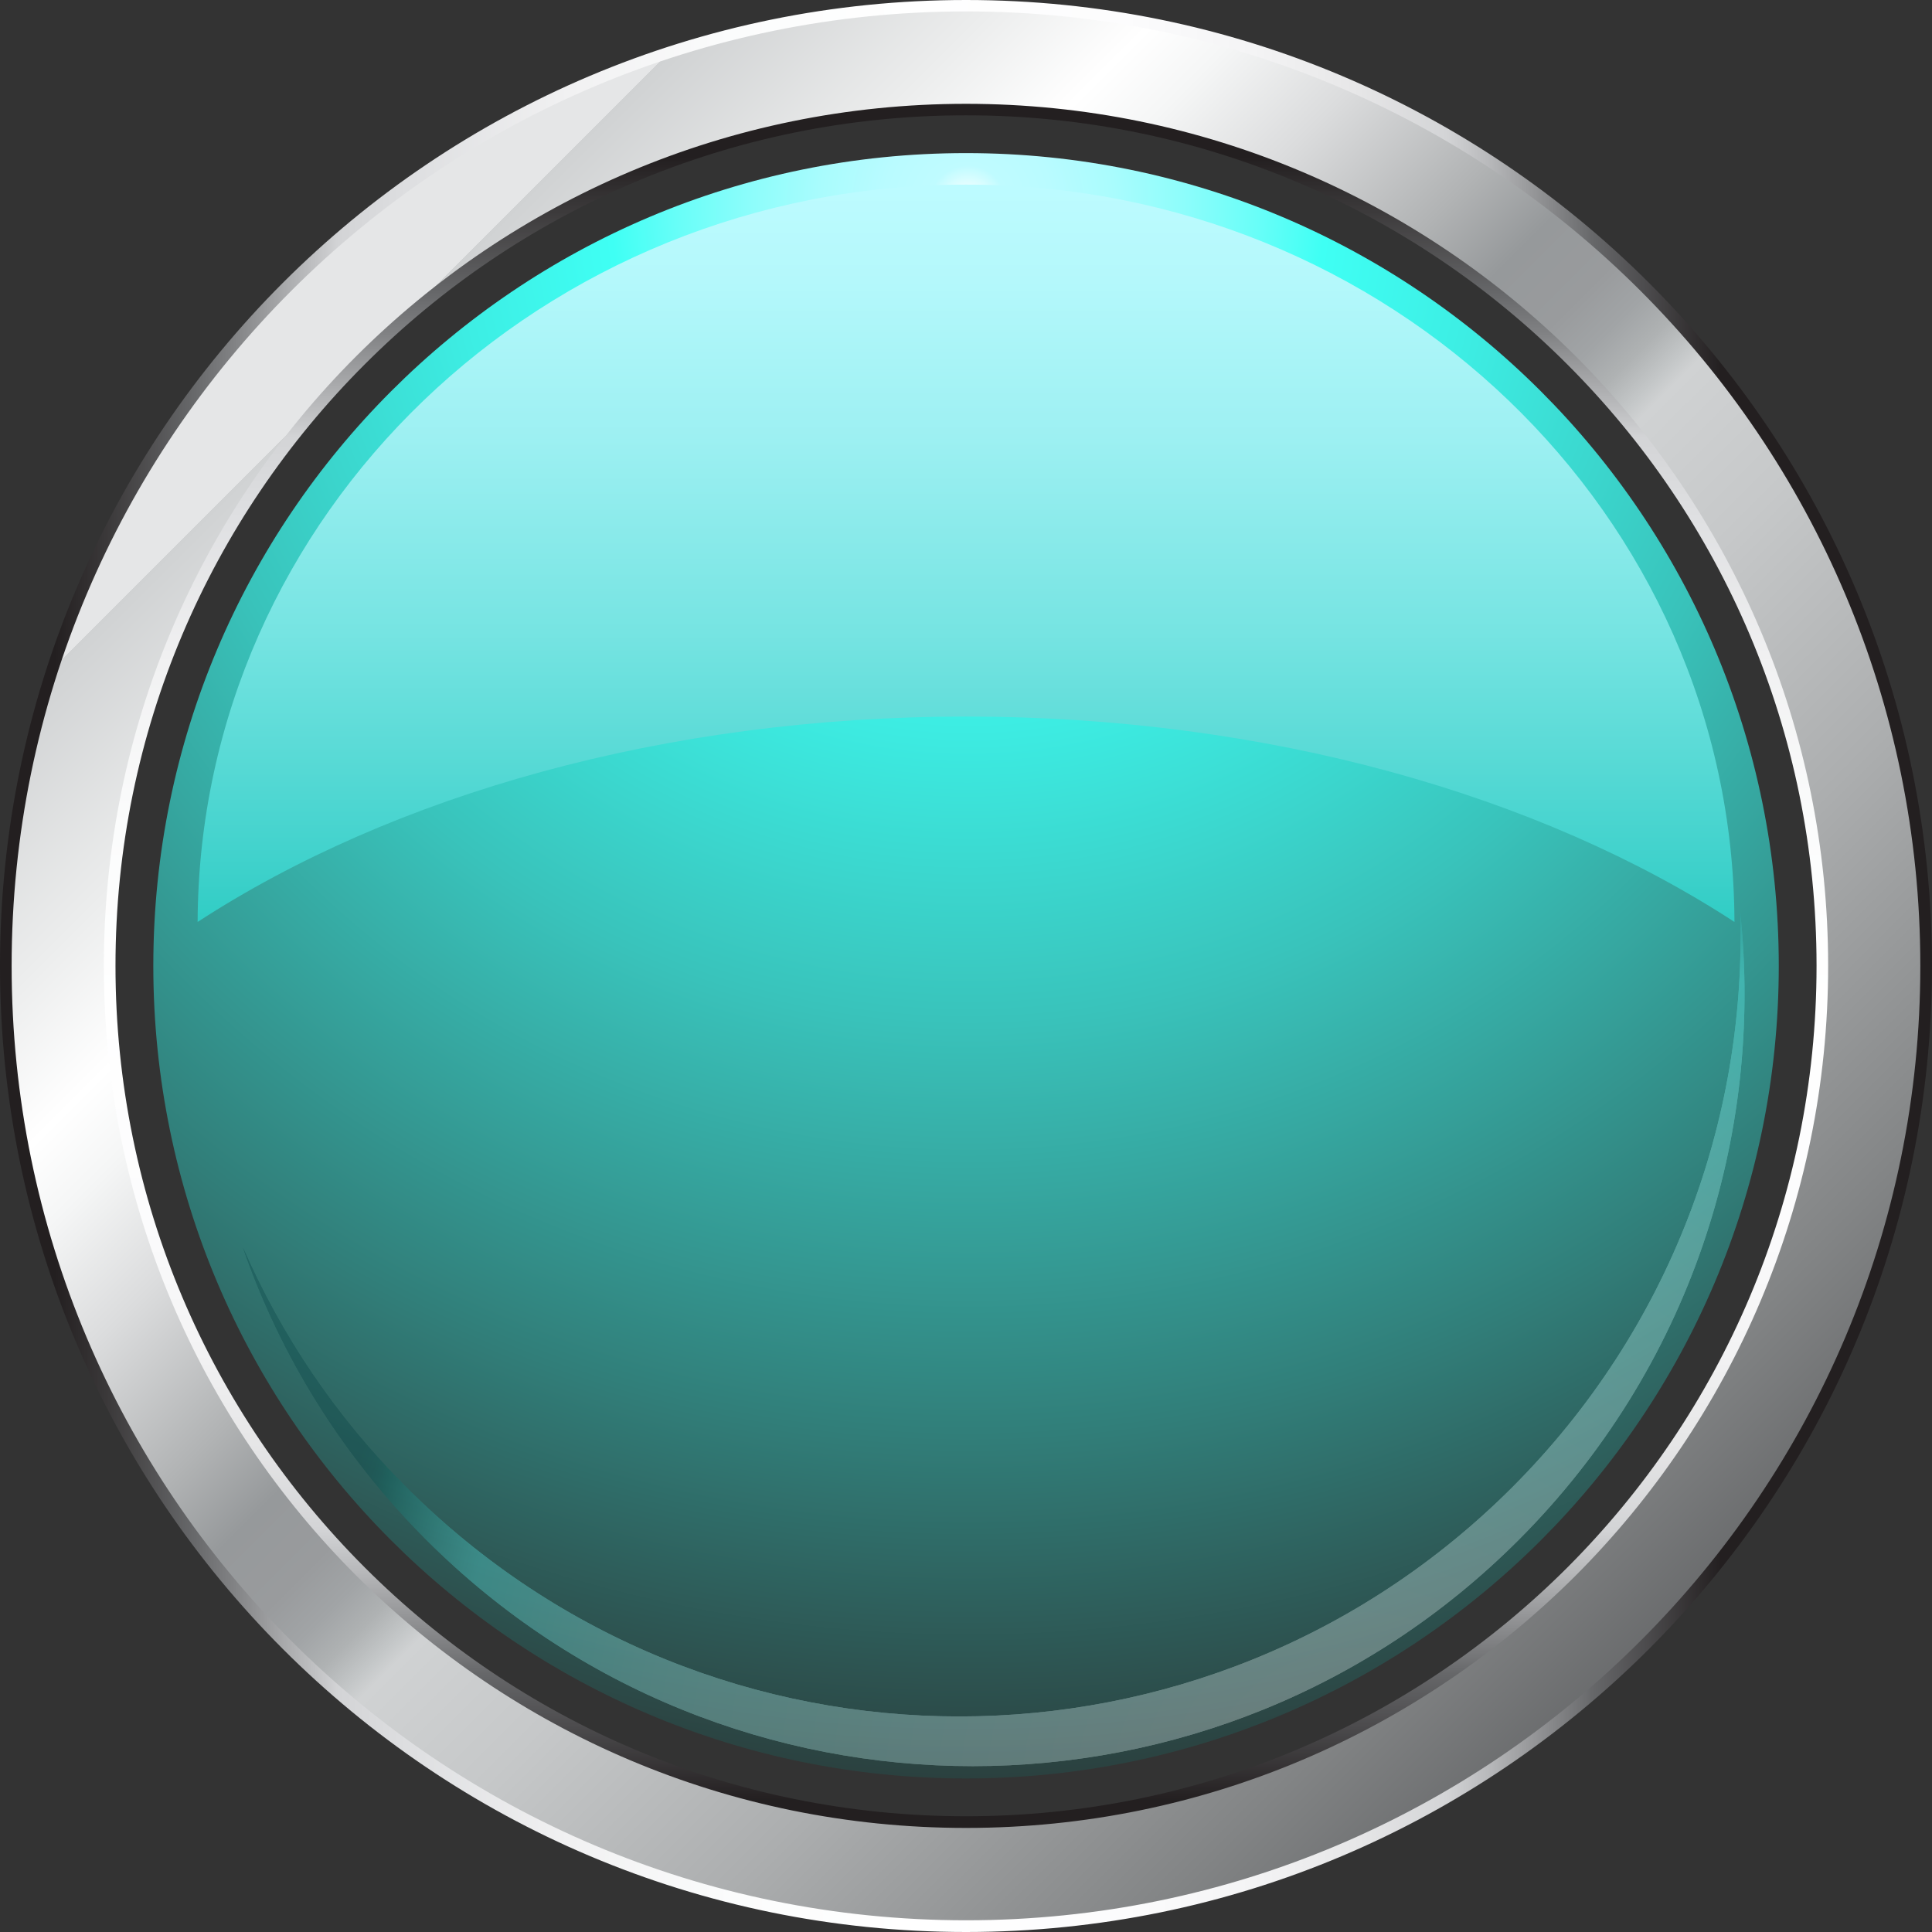 <?xml version="1.0" encoding="UTF-8" standalone="no"?>
<svg
   xmlns:a="http://ns.adobe.com/AdobeSVGViewerExtensions/3.0/"
   xmlns:dc="http://purl.org/dc/elements/1.1/"
   xmlns:cc="http://creativecommons.org/ns#"
   xmlns:rdf="http://www.w3.org/1999/02/22-rdf-syntax-ns#"
   xmlns:svg="http://www.w3.org/2000/svg"
   xmlns="http://www.w3.org/2000/svg"
   xmlns:sodipodi="http://sodipodi.sourceforge.net/DTD/sodipodi-0.dtd"
   xmlns:inkscape="http://www.inkscape.org/namespaces/inkscape"
   version="1.1"
   id="图层_1"
   x="0px"
   y="0px"
   width="45px"
   height="45px"
   viewBox="0 0 45 45"
   enable-background="new 0 0 45 45"
   xml:space="preserve"
   sodipodi:docname="圆形按钮指示灯_12-01.svg"><rect x="0" y="0" width="45" height="45" fill="#333333" stroke="none"/><defs
   id="defs310" /><sodipodi:namedview
   pagecolor="#ffffff"
   bordercolor="#666666"
   borderopacity="1"
   objecttolerance="10"
   gridtolerance="10"
   guidetolerance="10"
   inkscape:pageopacity="0"
   inkscape:pageshadow="2"
   inkscape:window-width="640"
   inkscape:window-height="480"
   id="namedview308" />
<g
   id="g305">
	
		<radialGradient
   id="SVGID_1_"
   cx="-20.796"
   cy="55.244"
   r="83.315"
   gradientTransform="matrix(0.979 0 0 0.979 42.903 -49.335)"
   gradientUnits="userSpaceOnUse">
		<stop
   offset="0"
   style="stop-color:#FFFFFF"
   id="stop2" />
		<stop
   offset="0.003"
   style="stop-color:#F5FEFF"
   id="stop4" />
		<stop
   offset="0.007"
   style="stop-color:#D9FDFF"
   id="stop6" />
		<stop
   offset="0.011"
   style="stop-color:#BFFBFF"
   id="stop8" />
		<stop
   offset="0.024"
   style="stop-color:#B9FBFF"
   id="stop10" />
		<stop
   offset="0.042"
   style="stop-color:#A9FCFD"
   id="stop12" />
		<stop
   offset="0.061"
   style="stop-color:#8EFDFB"
   id="stop14" />
		<stop
   offset="0.083"
   style="stop-color:#68FEF8"
   id="stop16" />
		<stop
   offset="0.102"
   style="stop-color:#3FFFF4"
   id="stop18" />
		<stop
   offset="0.146"
   style="stop-color:#3DEEE4"
   id="stop20" />
		<stop
   offset="0.233"
   style="stop-color:#39C3BB"
   id="stop22" />
		<stop
   offset="0.352"
   style="stop-color:#317E79"
   id="stop24" />
		<stop
   offset="0.465"
   style="stop-color:#2A3736"
   id="stop26" />
		<stop
   offset="0.478"
   style="stop-color:#253433"
   id="stop28" />
		<stop
   offset="0.537"
   style="stop-color:#142A2A"
   id="stop30" />
		<stop
   offset="0.61"
   style="stop-color:#092324"
   id="stop32" />
		<stop
   offset="0.714"
   style="stop-color:#021F20"
   id="stop34" />
		<stop
   offset="1"
   style="stop-color:#001E1F"
   id="stop36" />
		<a:midPointStop
   offset="0"
   style="stop-color:#FFFFFF" />
		<a:midPointStop
   offset="0.588"
   style="stop-color:#FFFFFF" />
		<a:midPointStop
   offset="0.011"
   style="stop-color:#BFFBFF" />
		<a:midPointStop
   offset="0.65"
   style="stop-color:#BFFBFF" />
		<a:midPointStop
   offset="0.102"
   style="stop-color:#3FFFF4" />
		<a:midPointStop
   offset="0.556"
   style="stop-color:#3FFFF4" />
		<a:midPointStop
   offset="0.465"
   style="stop-color:#2A3736" />
		<a:midPointStop
   offset="0.13"
   style="stop-color:#2A3736" />
		<a:midPointStop
   offset="1"
   style="stop-color:#001E1F" />
	</radialGradient>
	<path
   fill="url(#SVGID_1_)"
   d="M41.431,22.496c0,10.454-8.476,18.928-18.93,18.928c-10.461,0-18.93-8.474-18.93-18.928   c0-10.456,8.469-18.93,18.93-18.93C32.955,3.566,41.431,12.04,41.431,22.496z"
   id="path39" />
	<g
   opacity="0.3"
   id="g119">
		<g
   id="g78">
			
				<radialGradient
   id="SVGID_2_"
   cx="254.948"
   cy="6.503"
   r="26.12"
   gradientTransform="matrix(-0.692 0.692 -0.692 -0.692 212.558 -129.842)"
   gradientUnits="userSpaceOnUse">
				<stop
   offset="0"
   style="stop-color:#FFFFFF"
   id="stop41" />
				<stop
   offset="0.133"
   style="stop-color:#F5FFFF"
   id="stop43" />
				<stop
   offset="0.36"
   style="stop-color:#D9FFFE"
   id="stop45" />
				<stop
   offset="0.538"
   style="stop-color:#BFFFFD"
   id="stop47" />
				<stop
   offset="0.589"
   style="stop-color:#B9FFFD"
   id="stop49" />
				<stop
   offset="0.656"
   style="stop-color:#A9FFFD"
   id="stop51" />
				<stop
   offset="0.731"
   style="stop-color:#8EFFFC"
   id="stop53" />
				<stop
   offset="0.812"
   style="stop-color:#68FFFC"
   id="stop55" />
				<stop
   offset="0.83"
   style="stop-color:#5FFFFC"
   id="stop57" />
				<stop
   offset="0.845"
   style="stop-color:#55EFEB"
   id="stop59" />
				<stop
   offset="0.875"
   style="stop-color:#3CC4C0"
   id="stop61" />
				<stop
   offset="0.916"
   style="stop-color:#13807B"
   id="stop63" />
				<stop
   offset="0.934"
   style="stop-color:#005F5A"
   id="stop65" />
				<stop
   offset="0.941"
   style="stop-color:#00504F"
   id="stop67" />
				<stop
   offset="0.95"
   style="stop-color:#004546"
   id="stop69" />
				<stop
   offset="0.963"
   style="stop-color:#003E40"
   id="stop71" />
				<stop
   offset="1"
   style="stop-color:#003C3F"
   id="stop73" />
				<a:midPointStop
   offset="0"
   style="stop-color:#FFFFFF" />
				<a:midPointStop
   offset="0.588"
   style="stop-color:#FFFFFF" />
				<a:midPointStop
   offset="0.538"
   style="stop-color:#BFFFFD" />
				<a:midPointStop
   offset="0.65"
   style="stop-color:#BFFFFD" />
				<a:midPointStop
   offset="0.83"
   style="stop-color:#5FFFFC" />
				<a:midPointStop
   offset="0.556"
   style="stop-color:#5FFFFC" />
				<a:midPointStop
   offset="0.934"
   style="stop-color:#005F5A" />
				<a:midPointStop
   offset="0.13"
   style="stop-color:#005F5A" />
				<a:midPointStop
   offset="1"
   style="stop-color:#003C3F" />
			</radialGradient>
			<path
   fill="url(#SVGID_2_)"
   d="M35.221,34.645c-7.116,7.113-18.643,7.113-25.751,0c-1.663-1.654-2.924-3.556-3.811-5.585     c0.864,2.487,2.286,4.821,4.273,6.809c7.029,7.024,18.422,7.024,25.439,0c3.992-3.998,5.714-9.406,5.162-14.621     C40.683,26.08,38.907,30.957,35.221,34.645z"
   id="path76" />
		</g>
		<g
   id="g117">
			
				<radialGradient
   id="SVGID_3_"
   cx="254.948"
   cy="6.503"
   r="26.12"
   gradientTransform="matrix(-0.692 0.692 -0.692 -0.692 212.558 -129.842)"
   gradientUnits="userSpaceOnUse">
				<stop
   offset="0"
   style="stop-color:#FFFFFF"
   id="stop80" />
				<stop
   offset="0.133"
   style="stop-color:#F5FFFF"
   id="stop82" />
				<stop
   offset="0.36"
   style="stop-color:#D9FFFE"
   id="stop84" />
				<stop
   offset="0.538"
   style="stop-color:#BFFFFD"
   id="stop86" />
				<stop
   offset="0.589"
   style="stop-color:#B9FFFD"
   id="stop88" />
				<stop
   offset="0.656"
   style="stop-color:#A9FFFD"
   id="stop90" />
				<stop
   offset="0.731"
   style="stop-color:#8EFFFC"
   id="stop92" />
				<stop
   offset="0.812"
   style="stop-color:#68FFFC"
   id="stop94" />
				<stop
   offset="0.83"
   style="stop-color:#5FFFFC"
   id="stop96" />
				<stop
   offset="0.845"
   style="stop-color:#55EFEB"
   id="stop98" />
				<stop
   offset="0.875"
   style="stop-color:#3CC4C0"
   id="stop100" />
				<stop
   offset="0.916"
   style="stop-color:#13807B"
   id="stop102" />
				<stop
   offset="0.934"
   style="stop-color:#005F5A"
   id="stop104" />
				<stop
   offset="0.941"
   style="stop-color:#00504F"
   id="stop106" />
				<stop
   offset="0.95"
   style="stop-color:#004546"
   id="stop108" />
				<stop
   offset="0.963"
   style="stop-color:#003E40"
   id="stop110" />
				<stop
   offset="1"
   style="stop-color:#003C3F"
   id="stop112" />
				<a:midPointStop
   offset="0"
   style="stop-color:#FFFFFF" />
				<a:midPointStop
   offset="0.588"
   style="stop-color:#FFFFFF" />
				<a:midPointStop
   offset="0.538"
   style="stop-color:#BFFFFD" />
				<a:midPointStop
   offset="0.65"
   style="stop-color:#BFFFFD" />
				<a:midPointStop
   offset="0.83"
   style="stop-color:#5FFFFC" />
				<a:midPointStop
   offset="0.556"
   style="stop-color:#5FFFFC" />
				<a:midPointStop
   offset="0.934"
   style="stop-color:#005F5A" />
				<a:midPointStop
   offset="0.13"
   style="stop-color:#005F5A" />
				<a:midPointStop
   offset="1"
   style="stop-color:#003C3F" />
			</radialGradient>
			<path
   fill="url(#SVGID_3_)"
   d="M35.221,34.645c-7.116,7.113-18.643,7.113-25.751,0c-1.663-1.654-2.924-3.556-3.811-5.585     c0.864,2.487,2.286,4.821,4.273,6.809c7.029,7.024,18.422,7.024,25.439,0c3.992-3.998,5.714-9.406,5.162-14.621     C40.683,26.08,38.907,30.957,35.221,34.645z"
   id="path115" />
		</g>
	</g>
	<linearGradient
   id="SVGID_4_"
   gradientUnits="userSpaceOnUse"
   x1="8.398"
   y1="8.398"
   x2="57.843"
   y2="57.843">
		<stop
   offset="0"
   style="stop-color:#E5E6E7"
   id="stop121" />
		<stop
   offset="0"
   style="stop-color:#D6D8D9"
   id="stop123" />
		<stop
   offset="0"
   style="stop-color:#D0D2D3"
   id="stop125" />
		<stop
   offset="0.066"
   style="stop-color:#ECEDED"
   id="stop127" />
		<stop
   offset="0.107"
   style="stop-color:#FFFFFF"
   id="stop129" />
		<stop
   offset="0.13"
   style="stop-color:#F5F6F6"
   id="stop131" />
		<stop
   offset="0.169"
   style="stop-color:#DBDCDD"
   id="stop133" />
		<stop
   offset="0.219"
   style="stop-color:#B1B3B4"
   id="stop135" />
		<stop
   offset="0.247"
   style="stop-color:#96999B"
   id="stop137" />
		<stop
   offset="0.272"
   style="stop-color:#999B9D"
   id="stop139" />
		<stop
   offset="0.287"
   style="stop-color:#A1A4A6"
   id="stop141" />
		<stop
   offset="0.299"
   style="stop-color:#AFB2B3"
   id="stop143" />
		<stop
   offset="0.309"
   style="stop-color:#C3C6C7"
   id="stop145" />
		<stop
   offset="0.315"
   style="stop-color:#D0D2D3"
   id="stop147" />
		<stop
   offset="0.364"
   style="stop-color:#C6C8C9"
   id="stop149" />
		<stop
   offset="0.447"
   style="stop-color:#ACAEAF"
   id="stop151" />
		<stop
   offset="0.553"
   style="stop-color:#828485"
   id="stop153" />
		<stop
   offset="0.646"
   style="stop-color:#58595B"
   id="stop155" />
		<stop
   offset="0.678"
   style="stop-color:#616265"
   id="stop157" />
		<stop
   offset="0.732"
   style="stop-color:#7B7C7F"
   id="stop159" />
		<stop
   offset="0.742"
   style="stop-color:#808184"
   id="stop161" />
		<stop
   offset="0.743"
   style="stop-color:#7A7A7D"
   id="stop163" />
		<stop
   offset="0.75"
   style="stop-color:#5A595C"
   id="stop165" />
		<stop
   offset="0.757"
   style="stop-color:#424041"
   id="stop167" />
		<stop
   offset="0.765"
   style="stop-color:#312D2F"
   id="stop169" />
		<stop
   offset="0.772"
   style="stop-color:#262324"
   id="stop171" />
		<stop
   offset="0.781"
   style="stop-color:#231F20"
   id="stop173" />
		<stop
   offset="0.79"
   style="stop-color:#4B4848"
   id="stop175" />
		<stop
   offset="0.802"
   style="stop-color:#7A7878"
   id="stop177" />
		<stop
   offset="0.815"
   style="stop-color:#A3A1A2"
   id="stop179" />
		<stop
   offset="0.827"
   style="stop-color:#C4C3C3"
   id="stop181" />
		<stop
   offset="0.84"
   style="stop-color:#DEDEDE"
   id="stop183" />
		<stop
   offset="0.854"
   style="stop-color:#F0F0F0"
   id="stop185" />
		<stop
   offset="0.867"
   style="stop-color:#FBFBFB"
   id="stop187" />
		<stop
   offset="0.882"
   style="stop-color:#FFFFFF"
   id="stop189" />
		<stop
   offset="0.898"
   style="stop-color:#E9EAEB"
   id="stop191" />
		<stop
   offset="0.922"
   style="stop-color:#CFD1D2"
   id="stop193" />
		<stop
   offset="0.947"
   style="stop-color:#BDBEC1"
   id="stop195" />
		<stop
   offset="0.972"
   style="stop-color:#B2B4B6"
   id="stop197" />
		<stop
   offset="1"
   style="stop-color:#AEB0B3"
   id="stop199" />
		<a:midPointStop
   offset="0"
   style="stop-color:#E5E6E7" />
		<a:midPointStop
   offset="0.562"
   style="stop-color:#E5E6E7" />
		<a:midPointStop
   offset="0"
   style="stop-color:#D0D2D3" />
		<a:midPointStop
   offset="0.533"
   style="stop-color:#D0D2D3" />
		<a:midPointStop
   offset="0.107"
   style="stop-color:#FFFFFF" />
		<a:midPointStop
   offset="0.593"
   style="stop-color:#FFFFFF" />
		<a:midPointStop
   offset="0.247"
   style="stop-color:#96999B" />
		<a:midPointStop
   offset="0.8"
   style="stop-color:#96999B" />
		<a:midPointStop
   offset="0.315"
   style="stop-color:#D0D2D3" />
		<a:midPointStop
   offset="0.593"
   style="stop-color:#D0D2D3" />
		<a:midPointStop
   offset="0.646"
   style="stop-color:#58595B" />
		<a:midPointStop
   offset="0.593"
   style="stop-color:#58595B" />
		<a:midPointStop
   offset="0.742"
   style="stop-color:#808184" />
		<a:midPointStop
   offset="0.276"
   style="stop-color:#808184" />
		<a:midPointStop
   offset="0.781"
   style="stop-color:#231F20" />
		<a:midPointStop
   offset="0.276"
   style="stop-color:#231F20" />
		<a:midPointStop
   offset="0.882"
   style="stop-color:#FFFFFF" />
		<a:midPointStop
   offset="0.276"
   style="stop-color:#FFFFFF" />
		<a:midPointStop
   offset="1"
   style="stop-color:#AEB0B3" />
	</linearGradient>
	<path
   fill="url(#SVGID_4_)"
   d="M0.137,22.496c0-12.35,10.008-22.361,22.364-22.361l0,0c12.348,0,22.357,10.012,22.357,22.361l0,0   c0,12.356-10.01,22.363-22.357,22.363l0,0C10.145,44.859,0.137,34.853,0.137,22.496L0.137,22.496z M8.397,8.39   c-3.613,3.612-5.846,8.597-5.846,14.106l0,0c0,5.514,2.232,10.494,5.846,14.105l0,0c3.615,3.608,8.585,5.836,14.104,5.84l0,0   c5.51-0.004,10.486-2.231,14.098-5.84l0,0c3.617-3.611,5.848-8.592,5.848-14.105l0,0c0-5.51-2.23-10.494-5.848-14.106l0,0   c-3.611-3.607-8.588-5.837-14.098-5.841l0,0C16.982,2.553,12.013,4.782,8.397,8.39L8.397,8.39z"
   id="path202" />
	<g
   id="g245">
		<linearGradient
   id="SVGID_5_"
   gradientUnits="userSpaceOnUse"
   x1="1.27"
   y1="22.5"
   x2="40.098"
   y2="22.5">
			<stop
   offset="0"
   style="stop-color:#231F20"
   id="stop204" />
			<stop
   offset="0.034"
   style="stop-color:#3D3B3C"
   id="stop206" />
			<stop
   offset="0.082"
   style="stop-color:#666769"
   id="stop208" />
			<stop
   offset="0.108"
   style="stop-color:#828385"
   id="stop210" />
			<stop
   offset="0.163"
   style="stop-color:#C9CACC"
   id="stop212" />
			<stop
   offset="0.17"
   style="stop-color:#D3D4D6"
   id="stop214" />
			<stop
   offset="0.215"
   style="stop-color:#DEDFE1"
   id="stop216" />
			<stop
   offset="0.308"
   style="stop-color:#F1F1F2"
   id="stop218" />
			<stop
   offset="0.406"
   style="stop-color:#FBFCFC"
   id="stop220" />
			<stop
   offset="0.516"
   style="stop-color:#FFFFFF"
   id="stop222" />
			<stop
   offset="0.642"
   style="stop-color:#FCFCFD"
   id="stop224" />
			<stop
   offset="0.719"
   style="stop-color:#F4F4F5"
   id="stop226" />
			<stop
   offset="0.783"
   style="stop-color:#E6E6E7"
   id="stop228" />
			<stop
   offset="0.835"
   style="stop-color:#D3D4D6"
   id="stop230" />
			<stop
   offset="0.861"
   style="stop-color:#B7B8BA"
   id="stop232" />
			<stop
   offset="0.916"
   style="stop-color:#707173"
   id="stop234" />
			<stop
   offset="0.923"
   style="stop-color:#666769"
   id="stop236" />
			<stop
   offset="0.955"
   style="stop-color:#4C4B4D"
   id="stop238" />
			<stop
   offset="1"
   style="stop-color:#231F20"
   id="stop240" />
			<a:midPointStop
   offset="0"
   style="stop-color:#231F20" />
			<a:midPointStop
   offset="0.533"
   style="stop-color:#231F20" />
			<a:midPointStop
   offset="0.082"
   style="stop-color:#666769" />
			<a:midPointStop
   offset="0.533"
   style="stop-color:#666769" />
			<a:midPointStop
   offset="0.17"
   style="stop-color:#D3D4D6" />
			<a:midPointStop
   offset="0.27"
   style="stop-color:#D3D4D6" />
			<a:midPointStop
   offset="0.516"
   style="stop-color:#FFFFFF" />
			<a:midPointStop
   offset="0.796"
   style="stop-color:#FFFFFF" />
			<a:midPointStop
   offset="0.835"
   style="stop-color:#D3D4D6" />
			<a:midPointStop
   offset="0.533"
   style="stop-color:#D3D4D6" />
			<a:midPointStop
   offset="0.923"
   style="stop-color:#666769" />
			<a:midPointStop
   offset="0.533"
   style="stop-color:#666769" />
			<a:midPointStop
   offset="1"
   style="stop-color:#231F20" />
		</linearGradient>
		<path
   fill="url(#SVGID_5_)"
   d="M22.501,0C10.067,0,0,10.07,0,22.496S10.067,45,22.501,45C34.922,45,45,34.922,45,22.496    S34.922,0,22.501,0z M22.501,44.727c-12.283,0-22.23-9.955-22.23-22.23c0-12.276,9.947-22.231,22.23-22.231    c12.268,0,22.227,9.955,22.227,22.231C44.728,34.771,34.769,44.727,22.501,44.727z"
   id="path243" />
	</g>
	<g
   id="g288">
		<linearGradient
   id="SVGID_6_"
   gradientUnits="userSpaceOnUse"
   x1="22.5"
   y1="3.666"
   x2="22.5"
   y2="41.939">
			<stop
   offset="0"
   style="stop-color:#231F20"
   id="stop247" />
			<stop
   offset="0.034"
   style="stop-color:#3D3B3C"
   id="stop249" />
			<stop
   offset="0.082"
   style="stop-color:#666769"
   id="stop251" />
			<stop
   offset="0.108"
   style="stop-color:#828385"
   id="stop253" />
			<stop
   offset="0.163"
   style="stop-color:#C9CACC"
   id="stop255" />
			<stop
   offset="0.17"
   style="stop-color:#D3D4D6"
   id="stop257" />
			<stop
   offset="0.215"
   style="stop-color:#DEDFE1"
   id="stop259" />
			<stop
   offset="0.308"
   style="stop-color:#F1F1F2"
   id="stop261" />
			<stop
   offset="0.406"
   style="stop-color:#FBFCFC"
   id="stop263" />
			<stop
   offset="0.516"
   style="stop-color:#FFFFFF"
   id="stop265" />
			<stop
   offset="0.642"
   style="stop-color:#FCFCFD"
   id="stop267" />
			<stop
   offset="0.719"
   style="stop-color:#F4F4F5"
   id="stop269" />
			<stop
   offset="0.783"
   style="stop-color:#E6E6E7"
   id="stop271" />
			<stop
   offset="0.835"
   style="stop-color:#D3D4D6"
   id="stop273" />
			<stop
   offset="0.861"
   style="stop-color:#B7B8BA"
   id="stop275" />
			<stop
   offset="0.916"
   style="stop-color:#707173"
   id="stop277" />
			<stop
   offset="0.923"
   style="stop-color:#666769"
   id="stop279" />
			<stop
   offset="0.955"
   style="stop-color:#4C4B4D"
   id="stop281" />
			<stop
   offset="1"
   style="stop-color:#231F20"
   id="stop283" />
			<a:midPointStop
   offset="0"
   style="stop-color:#231F20" />
			<a:midPointStop
   offset="0.533"
   style="stop-color:#231F20" />
			<a:midPointStop
   offset="0.082"
   style="stop-color:#666769" />
			<a:midPointStop
   offset="0.533"
   style="stop-color:#666769" />
			<a:midPointStop
   offset="0.17"
   style="stop-color:#D3D4D6" />
			<a:midPointStop
   offset="0.27"
   style="stop-color:#D3D4D6" />
			<a:midPointStop
   offset="0.516"
   style="stop-color:#FFFFFF" />
			<a:midPointStop
   offset="0.796"
   style="stop-color:#FFFFFF" />
			<a:midPointStop
   offset="0.835"
   style="stop-color:#D3D4D6" />
			<a:midPointStop
   offset="0.533"
   style="stop-color:#D3D4D6" />
			<a:midPointStop
   offset="0.923"
   style="stop-color:#666769" />
			<a:midPointStop
   offset="0.533"
   style="stop-color:#666769" />
			<a:midPointStop
   offset="1"
   style="stop-color:#231F20" />
		</linearGradient>
		<path
   fill="url(#SVGID_6_)"
   d="M36.7,8.296C33.054,4.66,28.044,2.42,22.501,2.418C16.948,2.42,11.939,4.66,8.298,8.296    c-3.641,3.639-5.879,8.651-5.879,14.2c0,5.547,2.238,10.561,5.879,14.203c3.642,3.636,8.65,5.877,14.203,5.877    c5.543,0,10.553-2.241,14.199-5.877c3.635-3.643,5.881-8.656,5.881-14.203C42.581,16.947,40.335,11.935,36.7,8.296z     M36.509,36.508c-3.588,3.586-8.535,5.796-14.008,5.796c-5.479,0-10.424-2.21-14.01-5.8C4.903,32.916,2.69,27.973,2.69,22.496    S4.903,12.078,8.491,8.491l0,0c3.586-3.592,8.53-5.805,14.01-5.805c5.473,0,10.42,2.213,14.008,5.805    c3.587,3.587,5.802,8.528,5.802,14.005S40.096,32.916,36.509,36.508z"
   id="path286" />
	</g>
	<linearGradient
   id="SVGID_7_"
   gradientUnits="userSpaceOnUse"
   x1="22.5"
   y1="4.3"
   x2="22.5"
   y2="21.474">
		<stop
   offset="0"
   style="stop-color:#BDFBFF"
   id="stop290" />
		<stop
   offset="0.131"
   style="stop-color:#B4F8FB"
   id="stop292" />
		<stop
   offset="0.342"
   style="stop-color:#9DF0F2"
   id="stop294" />
		<stop
   offset="0.606"
   style="stop-color:#76E4E2"
   id="stop296" />
		<stop
   offset="0.911"
   style="stop-color:#41D2CC"
   id="stop298" />
		<stop
   offset="0.995"
   style="stop-color:#31CDC5"
   id="stop300" />
		<a:midPointStop
   offset="0"
   style="stop-color:#BDFBFF" />
		<a:midPointStop
   offset="0.603"
   style="stop-color:#BDFBFF" />
		<a:midPointStop
   offset="0.995"
   style="stop-color:#31CDC5" />
	</linearGradient>
	<path
   fill="url(#SVGID_7_)"
   d="M40.399,21.474C40.368,11.984,32.367,4.3,22.503,4.3c-9.867,0-17.865,7.685-17.9,17.174   c4.532-2.949,10.875-4.784,17.9-4.784S35.872,18.524,40.399,21.474z"
   id="path303" />
</g>
</svg>
